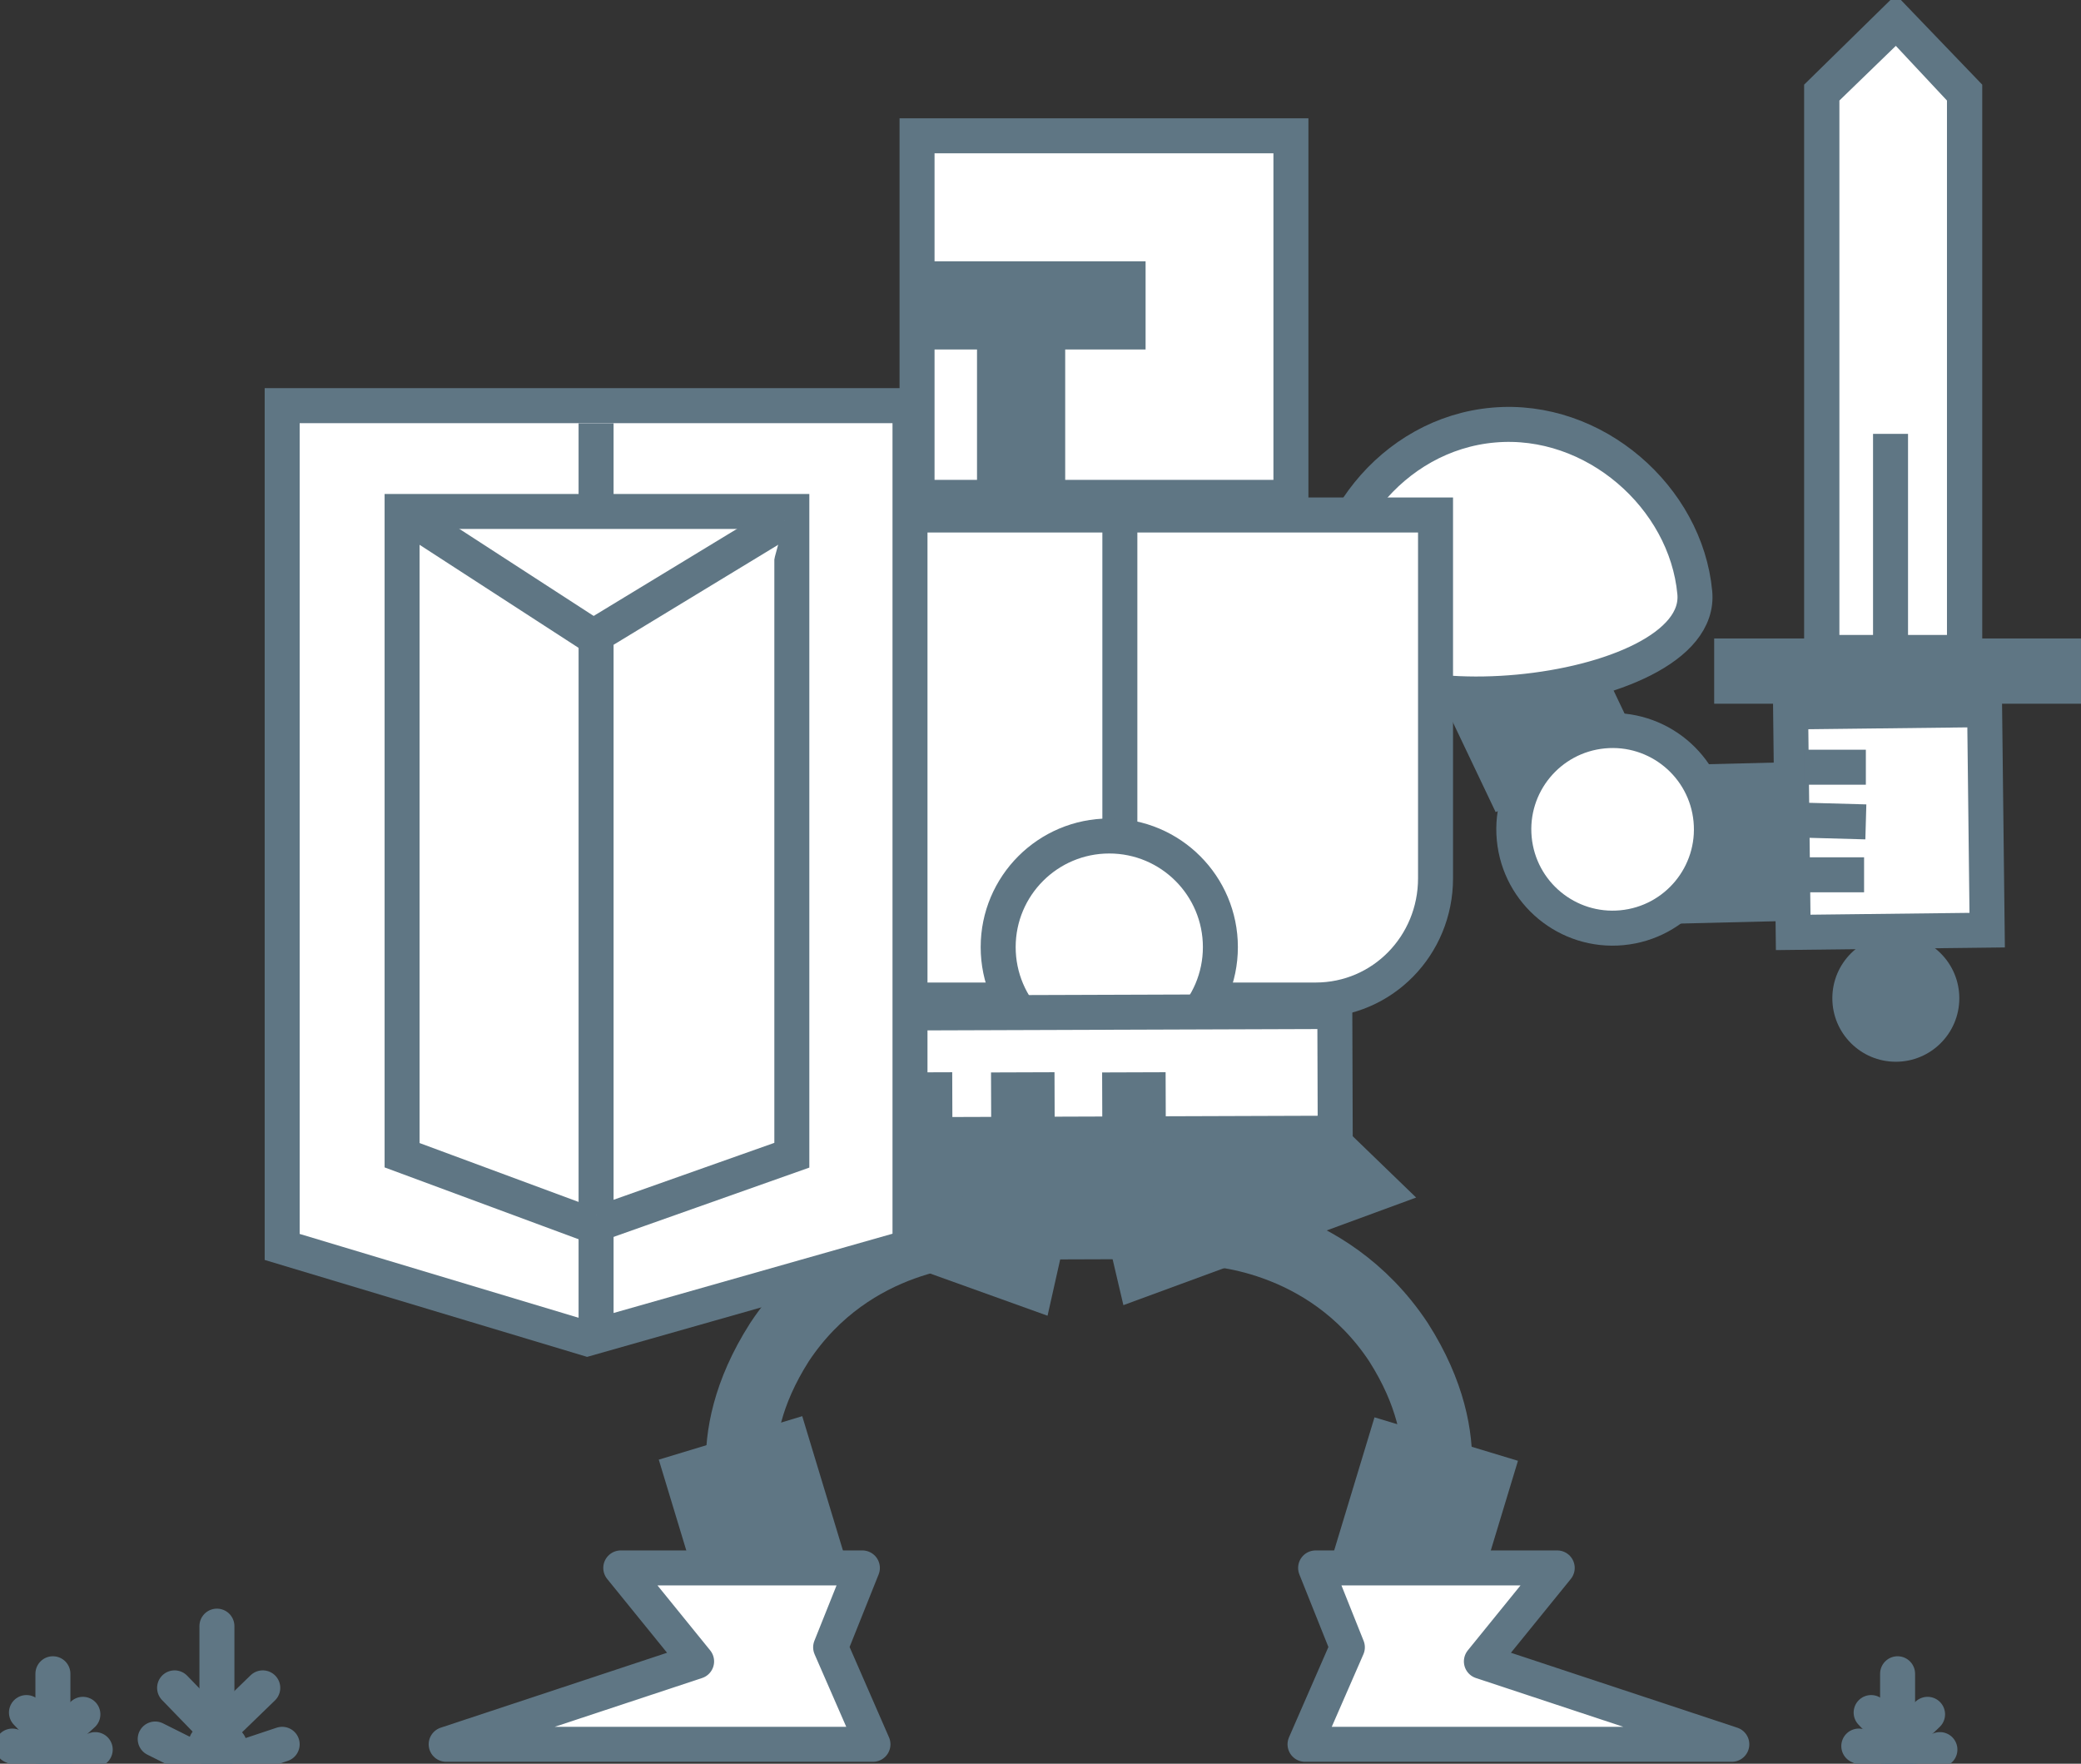 <?xml version="1.0" encoding="utf-8"?>
<!-- Generator: Adobe Illustrator 21.0.2, SVG Export Plug-In . SVG Version: 6.00 Build 0)  -->
<svg version="1.1" id="Layer_1" xmlns="http://www.w3.org/2000/svg" xmlns:xlink="http://www.w3.org/1999/xlink" x="0px" y="0px"
	 viewBox="0 0 118 100" style="enable-background:new 0 0 118 100;" xml:space="preserve">
<rect x="0" y="0" width="118" height="100" fill="#333333" stroke="none"/>
<style type="text/css">
	.st0{fill:#5F7684;}
	.st1{fill:#FFFFFF;stroke:#5F7684;stroke-width:1.984;stroke-miterlimit:10;}
	.st2{fill:none;stroke:#5F7684;stroke-width:1.984;stroke-miterlimit:10;}
	.st3{fill:#FFFFFF;}
	.st4{fill:none;stroke:#5F7684;stroke-width:3.968;stroke-miterlimit:10;}
	.st5{fill:#FFFFFF;stroke:#5F7684;stroke-width:1.984;stroke-linejoin:round;stroke-miterlimit:10;}
	.st6{fill:#4FABDE;stroke:#5F7684;stroke-width:1.984;stroke-miterlimit:10;}
	.st7{fill:#FFFFFF;stroke:#5F7684;stroke-width:1.984;stroke-linecap:round;stroke-linejoin:round;stroke-miterlimit:10;}
</style>
<g>
	<g>
		<rect x="69" y="60.8" transform="matrix(1 -3.374736e-03 3.374736e-03 1 -0.211 0.239)" class="st0" width="3.6" height="3.6"/>
		<g>
			
				<rect x="81.9" y="33.2" transform="matrix(0.903 -0.43 0.43 0.903 -8.367 40.899)" class="st0" width="9" height="11.5"/>
			<polygon class="st0" points="106.2,43.1 106.1,52.1 93.8,52.4 94,43.4 			"/>
			
				<rect x="101.6" y="40.3" transform="matrix(1 -1.161421e-02 1.161421e-02 1 -0.533 1.246)" class="st1" width="11" height="12.5"/>
			
				<ellipse transform="matrix(0.996 -9.464380e-02 9.464380e-02 0.996 -4.042 8.861)" class="st1" cx="91.4" cy="47" rx="5.6" ry="5.6"/>
			<path class="st1" d="M96.1,33.6c-0.5-5.4-5.7-10-11.4-9.5c-5.8,0.5-10,6-9.5,11.4C75.8,41.8,96.7,39.8,96.1,33.6z"/>
		</g>
		<line class="st2" x1="102.2" y1="46.5" x2="105.8" y2="46.6"/>
		<line class="st2" x1="102.2" y1="49.6" x2="105.7" y2="49.6"/>
		<line class="st2" x1="102.3" y1="43.5" x2="105.8" y2="43.5"/>
		<rect x="97.2" y="36.2" class="st0" width="21" height="3.7"/>
		<g>
			<polygon class="st3" points="103.3,36.9 103.3,5.3 107.5,1.1 111.4,5.2 111.4,36.9 			"/>
			<g>
				<path class="st0" d="M107.5,2.6l2.9,3.1V36h-6.1V5.7L107.5,2.6 M107.5-0.3l-5.2,5.1v33.1h10.1V4.8L107.5-0.3L107.5-0.3z"/>
			</g>
		</g>
		<line class="st2" x1="107.2" y1="36.5" x2="107.2" y2="24.6"/>
		<circle class="st0" cx="107.5" cy="56.6" r="3.6"/>
		<path class="st1" d="M74.6,56.7H48.2c-3.8,0-6.8-3.1-6.8-6.8V29.2h40v20.6C81.4,53.6,78.4,56.7,74.6,56.7z"/>
		<line class="st2" x1="63.5" y1="29.2" x2="63.5" y2="55.7"/>
		<circle class="st1" cx="62.9" cy="53.7" r="6.3"/>
		<polygon class="st0" points="61.4,64.2 63.7,74 80.3,67.9 74.3,62.1 		"/>
		<polygon class="st0" points="61.6,64.8 59.4,74.6 42.7,68.6 48.7,62.8 		"/>
		
			<rect x="46.1" y="57.4" transform="matrix(1 -3.374736e-03 3.374736e-03 1 -0.205 0.206)" class="st1" width="29.6" height="6.9"/>
		
			<rect x="50.4" y="60.8" transform="matrix(1 -3.374736e-03 3.374736e-03 1 -0.211 0.177)" class="st0" width="3.6" height="3.6"/>
		
			<rect x="56.2" y="60.8" transform="matrix(1 -3.374736e-03 3.374736e-03 1 -0.211 0.196)" class="st0" width="3.6" height="3.6"/>
		
			<rect x="62.5" y="60.8" transform="matrix(1 -3.374736e-03 3.374736e-03 1 -0.211 0.217)" class="st0" width="3.6" height="3.6"/>
		<path class="st4" d="M55.1,69.8c0,0-6.8,0.1-10.9,6.3c-3.7,5.8-1.6,9.9-1.6,9.9"/>
		<g>
			
				<rect x="38.5" y="81.4" transform="matrix(-0.957 0.29 -0.29 -0.957 108.318 154.877)" class="st0" width="8.5" height="8.2"/>
			<polygon class="st5" points="48.9,88.9 35.2,88.9 39.5,94.2 25.3,98.9 49.5,98.9 47.1,93.4 			"/>
		</g>
		<path class="st4" d="M68.4,69.8c0,0,6.8,0.1,10.9,6.3c3.7,5.8,1.6,9.9,1.6,9.9"/>
		<g>
			
				<rect x="76.6" y="81.4" transform="matrix(0.957 0.29 -0.29 0.957 28.239 -19.753)" class="st0" width="8.5" height="8.2"/>
			<polygon class="st5" points="74.6,88.9 88.3,88.9 84,94.2 98.2,98.9 74,98.9 76.4,93.4 			"/>
		</g>
		<rect x="58.7" y="64.5" transform="matrix(1 -3.374736e-03 3.374736e-03 1 -0.229 0.21)" class="st0" width="6.7" height="6.9"/>
		<g>
			
				<rect x="25.9" y="32.8" transform="matrix(0.812 0.584 -0.584 0.812 29.331 -10.105)" class="st0" width="9" height="15.4"/>
			
				<ellipse transform="matrix(0.584 -0.812 0.812 0.584 -27.327 40.843)" class="st6" cx="26.2" cy="47.1" rx="5.6" ry="5.6"/>
		</g>
		<path class="st1" d="M46.6,42.3c4-3.9,4.2-10.7,0.2-14.8S36,23.4,32,27.3S42.6,46.2,46.6,42.3z"/>
		<g>
			<polygon class="st1" points="51.6,70.7 33.3,75.9 16,70.7 16,23 51.6,23 			"/>
			<polygon class="st1" points="44.9,65.5 33.6,69.5 22.8,65.5 22.8,29 44.9,29 			"/>
			<line class="st6" x1="33.8" y1="24" x2="33.8" y2="28.6"/>
			<line class="st6" x1="33.8" y1="69.6" x2="33.8" y2="75.6"/>
			<polyline class="st1" points="33.8,68.9 33.8,36 44.5,29.5 			"/>
			<line class="st6" x1="22.7" y1="29" x2="33.5" y2="36"/>
		</g>
		<rect x="52" y="7.7" class="st1" width="21.2" height="20.5"/>
		<rect x="55.4" y="15.3" class="st0" width="5" height="12.2"/>
		
			<rect x="56.3" y="11.2" transform="matrix(4.650331e-11 -1 1 4.650331e-11 41.559 76.115)" class="st0" width="5" height="12.2"/>
	</g>
	<g>
		<line class="st7" x1="12.3" y1="99.6" x2="12.3" y2="92.2"/>
		<line class="st7" x1="11.7" y1="98.8" x2="14.9" y2="95.7"/>
		<line class="st7" x1="13" y1="98.9" x2="9.9" y2="95.7"/>
		<line class="st7" x1="13.3" y1="99.8" x2="16" y2="98.9"/>
		<line class="st7" x1="11.4" y1="99.9" x2="8.8" y2="98.6"/>
	</g>
	<g>
		<line class="st7" x1="3" y1="99.7" x2="3" y2="94.9"/>
		<line class="st7" x1="2.6" y1="99.1" x2="4.7" y2="97.2"/>
		<line class="st7" x1="3.5" y1="99.2" x2="1.5" y2="97.1"/>
		<line class="st7" x1="3.6" y1="99.8" x2="5.4" y2="99.2"/>
		<line class="st7" x1="2.5" y1="99.8" x2="0.7" y2="99"/>
	</g>
	<g>
		<line class="st7" x1="107.6" y1="99.7" x2="107.6" y2="94.9"/>
		<line class="st7" x1="107.3" y1="99.1" x2="109.3" y2="97.2"/>
		<line class="st7" x1="108.1" y1="99.2" x2="106.1" y2="97.1"/>
		<line class="st7" x1="108.3" y1="99.8" x2="110" y2="99.2"/>
		<line class="st7" x1="107.1" y1="99.8" x2="105.4" y2="99"/>
	</g>
</g>
</svg>
